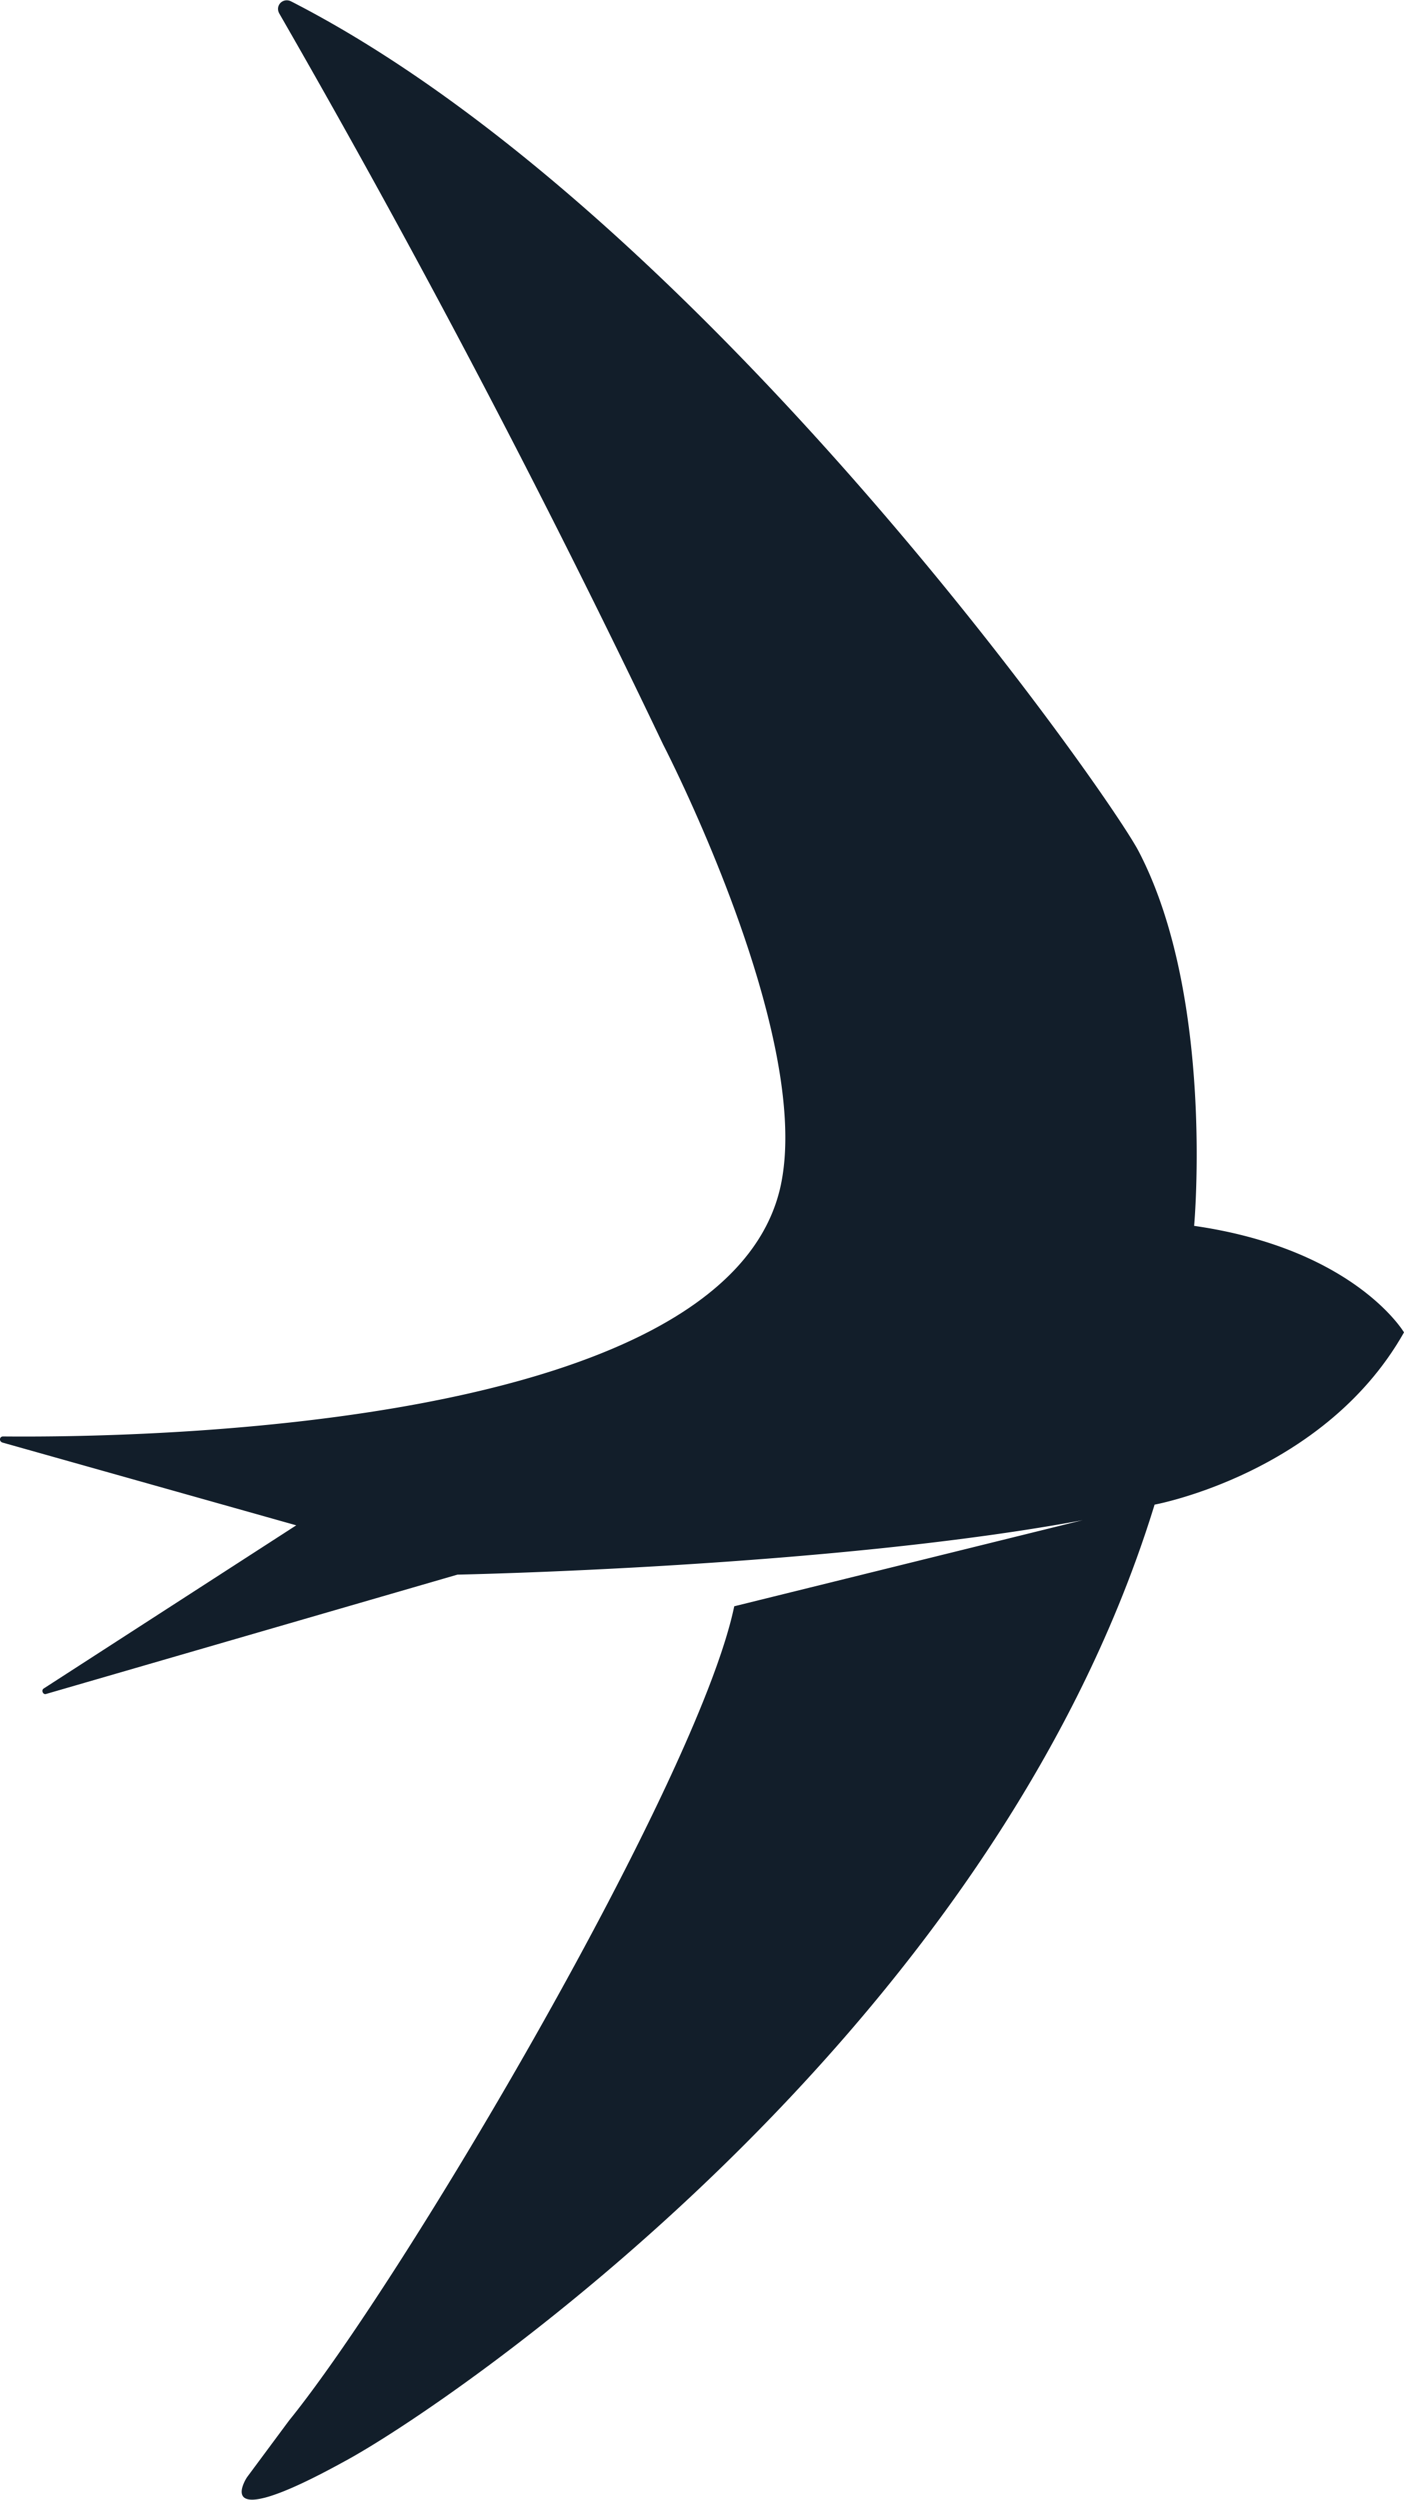 <svg xmlns="http://www.w3.org/2000/svg" viewBox="0 0 23.08 41.07"><path fill="#121e2a" d="m17.9 24.95-5.83 1.44c-.59 2.84-5.4 11.01-7.32 13.38l-.69.93s-.65.98 1.6-.26c1.66-.89 10.62-6.94 13.32-15.72 0 0 2.79-.51 4.1-2.83 0 0-.81-1.37-3.45-1.75 0 0 .34-3.75-.91-6.15-.48-.93-7.21-10.53-13.94-13.97-.13-.06-.26.07-.19.2a176 176 0 0 1 6.31 12.01s2.51 4.84 1.92 7.31C11.86 23.51 2.16 23.62.05 23.6c-.06 0-.07.08-.01.1l4.83 1.36-4.15 2.68c-.05.03-.01.11.04.09l6.76-1.96s6.19-.12 10.36-.91Z"/></svg>